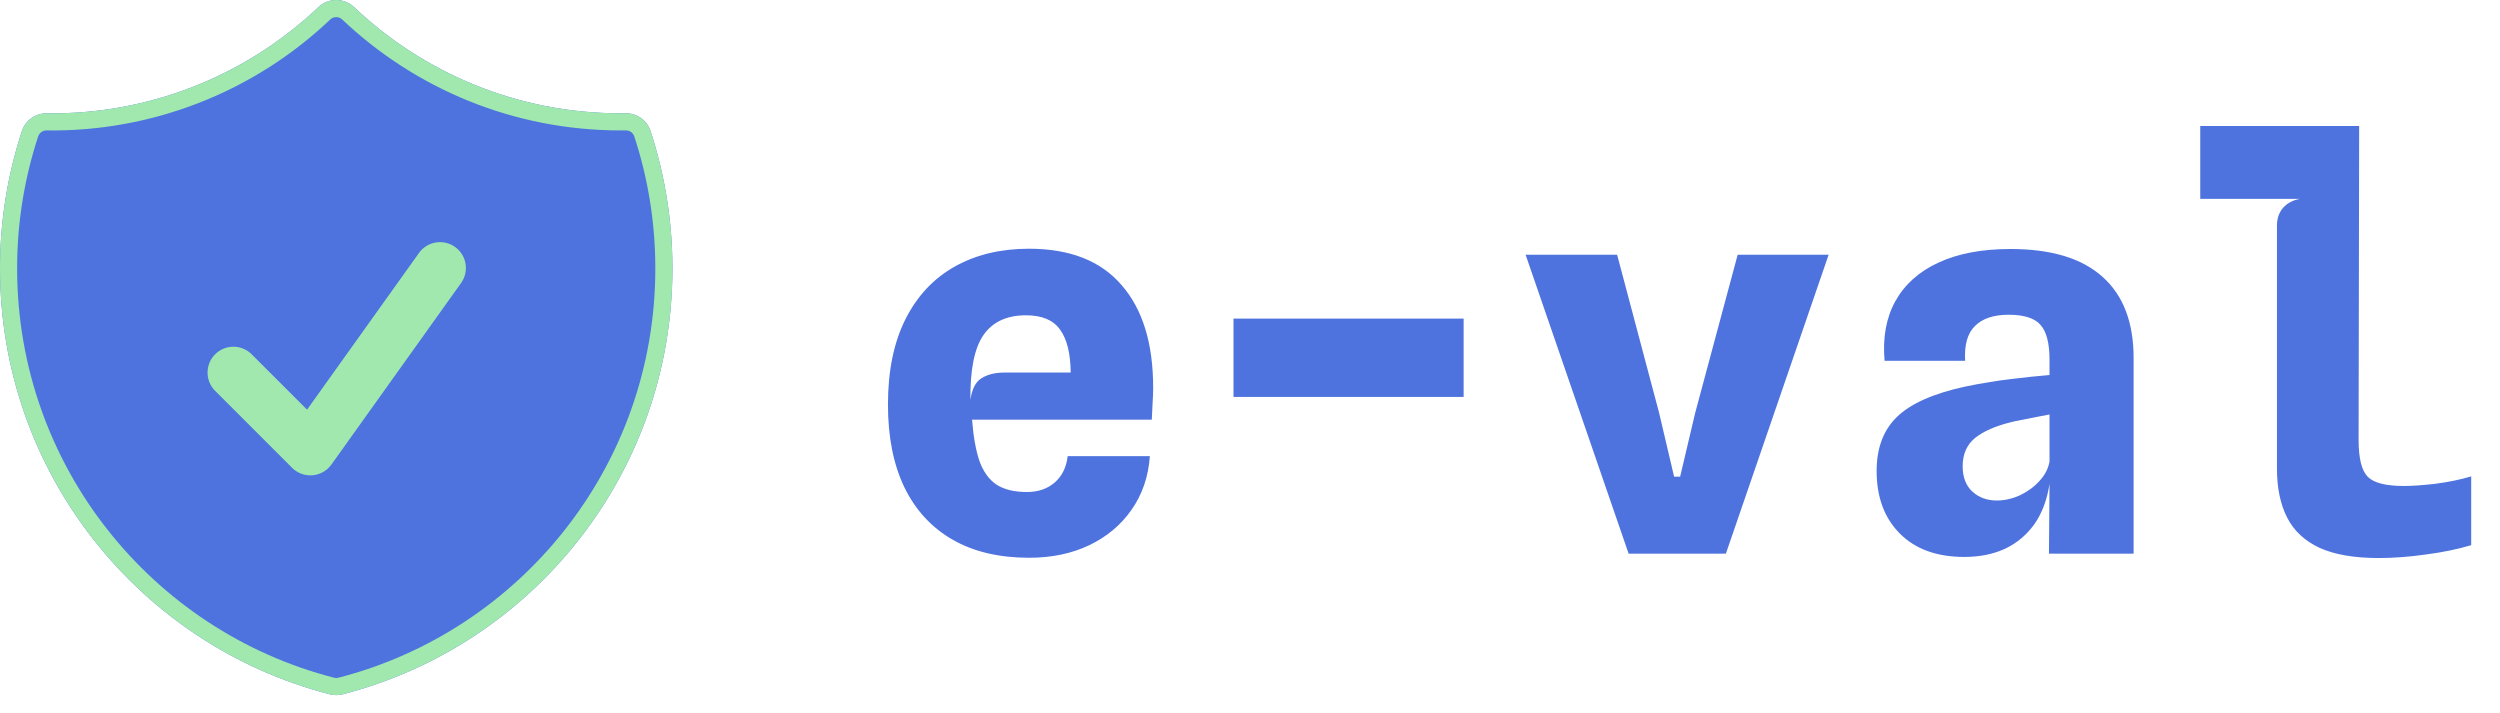 <svg width="438" height="125" viewBox="0 0 438 125" fill="none" xmlns="http://www.w3.org/2000/svg">
<path fill-rule="evenodd" clip-rule="evenodd" d="M62.024 1.243C61.182 0.445 60.066 0 58.906 0C57.746 0 56.631 0.445 55.789 1.243C42.964 13.422 25.883 20.101 8.199 19.851C7.235 19.839 6.293 20.134 5.508 20.693C4.724 21.253 4.138 22.048 3.837 22.963C1.287 30.733 -0.008 38.861 4.01113e-05 47.039C4.01113e-05 82.938 24.553 113.092 57.776 121.641C58.518 121.832 59.295 121.832 60.036 121.641C93.259 113.092 117.813 82.938 117.813 47.039C117.813 38.641 116.465 30.545 113.976 22.963C113.675 22.047 113.09 21.25 112.306 20.689C111.521 20.129 110.578 19.833 109.614 19.845L108.75 19.851C90.649 19.851 74.21 12.783 62.024 1.243Z" fill="#4E73DF"/>
<path fill-rule="evenodd" clip-rule="evenodd" d="M62.024 1.243C61.182 0.445 60.066 0 58.906 0C57.746 0 56.631 0.445 55.789 1.243C42.964 13.422 25.883 20.101 8.199 19.851C7.235 19.839 6.293 20.134 5.508 20.693C4.724 21.253 4.138 22.048 3.837 22.963C1.287 30.733 -0.008 38.861 4.01113e-05 47.039C4.01113e-05 82.938 24.553 113.092 57.776 121.641C58.518 121.832 59.295 121.832 60.036 121.641C93.259 113.092 117.813 82.938 117.813 47.039C117.813 38.641 116.465 30.545 113.976 22.963C113.675 22.047 113.09 21.25 112.306 20.689C111.521 20.129 110.578 19.833 109.614 19.845L108.75 19.851C90.649 19.851 74.21 12.783 62.024 1.243ZM62.024 1.243C61.182 0.445 60.066 0 58.906 0C57.746 0 56.631 0.445 55.789 1.243C42.964 13.422 25.883 20.101 8.199 19.851C7.235 19.839 6.293 20.134 5.508 20.693C4.724 21.253 4.138 22.048 3.837 22.963C1.287 30.733 -0.008 38.861 4.01113e-05 47.039C4.01113e-05 82.938 24.553 113.092 57.776 121.641C58.518 121.832 59.295 121.832 60.036 121.641C93.259 113.092 117.813 82.938 117.813 47.039C117.813 38.641 116.465 30.545 113.976 22.963C113.675 22.047 113.09 21.25 112.306 20.689C111.521 20.129 110.578 19.833 109.614 19.845L108.75 19.851C90.649 19.851 74.21 12.783 62.024 1.243ZM80.717 49.673C81.079 49.19 81.341 48.639 81.488 48.053C81.635 47.468 81.663 46.858 81.571 46.261C81.478 45.665 81.268 45.092 80.951 44.578C80.635 44.064 80.219 43.618 79.727 43.267C79.236 42.915 78.68 42.666 78.091 42.533C77.501 42.4 76.892 42.386 76.297 42.492C75.703 42.598 75.135 42.822 74.628 43.15C74.122 43.479 73.686 43.905 73.346 44.404L53.795 71.773L43.983 61.962C43.124 61.161 41.988 60.725 40.814 60.746C39.641 60.767 38.52 61.242 37.69 62.073C36.86 62.903 36.385 64.023 36.364 65.197C36.343 66.371 36.779 67.507 37.579 68.366L51.173 81.96C51.638 82.424 52.199 82.782 52.816 83.009C53.434 83.235 54.093 83.324 54.748 83.27C55.404 83.216 56.039 83.02 56.611 82.696C57.183 82.371 57.678 81.926 58.06 81.392L80.717 49.673ZM59.961 3.421L59.96 3.42C59.675 3.15 59.298 3 58.906 3C58.515 3 58.138 3.15 57.854 3.419C44.461 16.137 26.625 23.111 8.158 22.851C7.833 22.847 7.515 22.947 7.25 23.136C6.986 23.324 6.788 23.592 6.686 23.901C4.236 31.368 2.992 39.177 3 47.036L3 47.039C3 81.536 26.594 110.52 58.524 118.736L58.526 118.736C58.775 118.801 59.037 118.801 59.287 118.736L59.288 118.736C91.219 110.52 114.813 81.536 114.813 47.039C114.813 38.963 113.517 31.183 111.126 23.898C111.024 23.589 110.826 23.32 110.561 23.13C110.296 22.941 109.978 22.841 109.652 22.845L109.643 22.845L109.635 22.845L108.771 22.851L108.761 22.851H108.75C89.852 22.851 72.682 15.467 59.961 3.421ZM3.837 22.963C4.138 22.048 4.724 21.253 5.508 20.693C6.293 20.134 7.235 19.839 8.199 19.851C25.883 20.101 42.964 13.422 55.789 1.243C56.631 0.445 57.746 0 58.906 0C60.066 0 61.182 0.445 62.024 1.243C74.21 12.783 90.649 19.851 108.75 19.851L109.614 19.845C110.578 19.833 111.521 20.129 112.306 20.689C113.09 21.25 113.675 22.047 113.976 22.963C116.465 30.545 117.813 38.641 117.813 47.039C117.813 82.938 93.259 113.092 60.036 121.641C59.295 121.832 58.518 121.832 57.776 121.641C24.553 113.092 4.01113e-05 82.938 4.01113e-05 47.039C-0.008 38.861 1.287 30.733 3.837 22.963Z" fill="#A1E8AF"/>
<path d="M180.29 97.72C175.042 97.72 170.578 96.664 166.898 94.552C163.218 92.44 160.402 89.384 158.45 85.384C156.53 81.384 155.57 76.552 155.57 70.888C155.57 64.968 156.594 59.976 158.642 55.912C160.69 51.848 163.57 48.776 167.282 46.696C170.994 44.616 175.33 43.576 180.29 43.576C187.458 43.576 192.866 45.704 196.514 49.96C200.194 54.184 202.034 60.168 202.034 67.912C202.034 68.776 202.002 69.672 201.938 70.6C201.906 71.528 201.858 72.504 201.794 73.528H170.306C170.53 76.472 170.962 78.888 171.602 80.776C172.274 82.632 173.266 84.008 174.578 84.904C175.922 85.768 177.698 86.2 179.906 86.2C181.89 86.2 183.522 85.64 184.802 84.52C186.082 83.4 186.834 81.864 187.058 79.912H201.458C201.202 83.496 200.13 86.632 198.242 89.32C196.386 91.976 193.922 94.04 190.85 95.512C187.778 96.984 184.258 97.72 180.29 97.72ZM170.018 70.072C170.274 68.184 170.914 66.92 171.938 66.28C172.994 65.608 174.338 65.272 175.97 65.272H187.586C187.554 61.912 186.93 59.4 185.714 57.736C184.53 56.072 182.546 55.24 179.762 55.24C176.37 55.24 173.874 56.408 172.274 58.744C170.706 61.048 169.954 64.824 170.018 70.072ZM216.109 69.544V55.816H256.429V69.544H216.109ZM285.335 97L267.287 44.632H283.319L290.663 72.28L293.303 83.512H294.359L296.999 72.328L304.439 44.632H320.375L302.375 97H285.335ZM344.146 97.576C339.346 97.576 335.586 96.216 332.866 93.496C330.146 90.776 328.786 87.112 328.786 82.504C328.786 78.504 329.97 75.352 332.338 73.048C334.738 70.712 338.738 68.936 344.338 67.72C345.554 67.464 346.866 67.224 348.274 67C349.682 66.744 351.266 66.52 353.026 66.328C354.818 66.104 356.834 65.896 359.074 65.704V63.016C359.074 60.168 358.562 58.152 357.538 56.968C356.514 55.752 354.642 55.144 351.922 55.144C349.298 55.144 347.33 55.8 346.018 57.112C344.706 58.392 344.13 60.424 344.29 63.208H330.178C329.826 59.176 330.45 55.704 332.05 52.792C333.682 49.848 336.194 47.592 339.586 46.024C343.01 44.424 347.234 43.624 352.258 43.624C359.394 43.624 364.77 45.256 368.386 48.52C372.002 51.752 373.81 56.488 373.81 62.728V97H358.978L359.074 84.76C358.658 87.544 357.778 89.896 356.434 91.816C355.09 93.704 353.378 95.144 351.298 96.136C349.218 97.096 346.834 97.576 344.146 97.576ZM349.81 87.688C351.186 87.688 352.546 87.384 353.89 86.776C355.234 86.136 356.37 85.304 357.298 84.28C358.258 83.256 358.85 82.12 359.074 80.872V72.616C358.274 72.776 357.442 72.936 356.578 73.096C355.714 73.256 354.914 73.416 354.178 73.576C353.442 73.704 352.834 73.832 352.354 73.96C349.602 74.632 347.49 75.56 346.018 76.744C344.578 77.928 343.858 79.576 343.858 81.688C343.858 83.608 344.434 85.096 345.586 86.152C346.738 87.176 348.146 87.688 349.81 87.688ZM416.732 97.768C412.476 97.768 409.036 97.176 406.412 95.992C403.788 94.776 401.884 93 400.7 90.664C399.516 88.328 398.924 85.496 398.924 82.168V39.496C398.924 38.28 399.276 37.256 399.98 36.424C400.716 35.592 401.708 35.064 402.956 34.84H385.484V22.072H413.324L413.228 77.08C413.228 80.28 413.756 82.424 414.812 83.512C415.868 84.6 417.98 85.144 421.148 85.144C422.588 85.144 424.428 85.016 426.668 84.76C428.908 84.472 431.004 84.04 432.956 83.464V95.512C430.62 96.216 427.98 96.76 425.036 97.144C422.092 97.56 419.324 97.768 416.732 97.768Z" fill="#4E73DF"/>
</svg>
